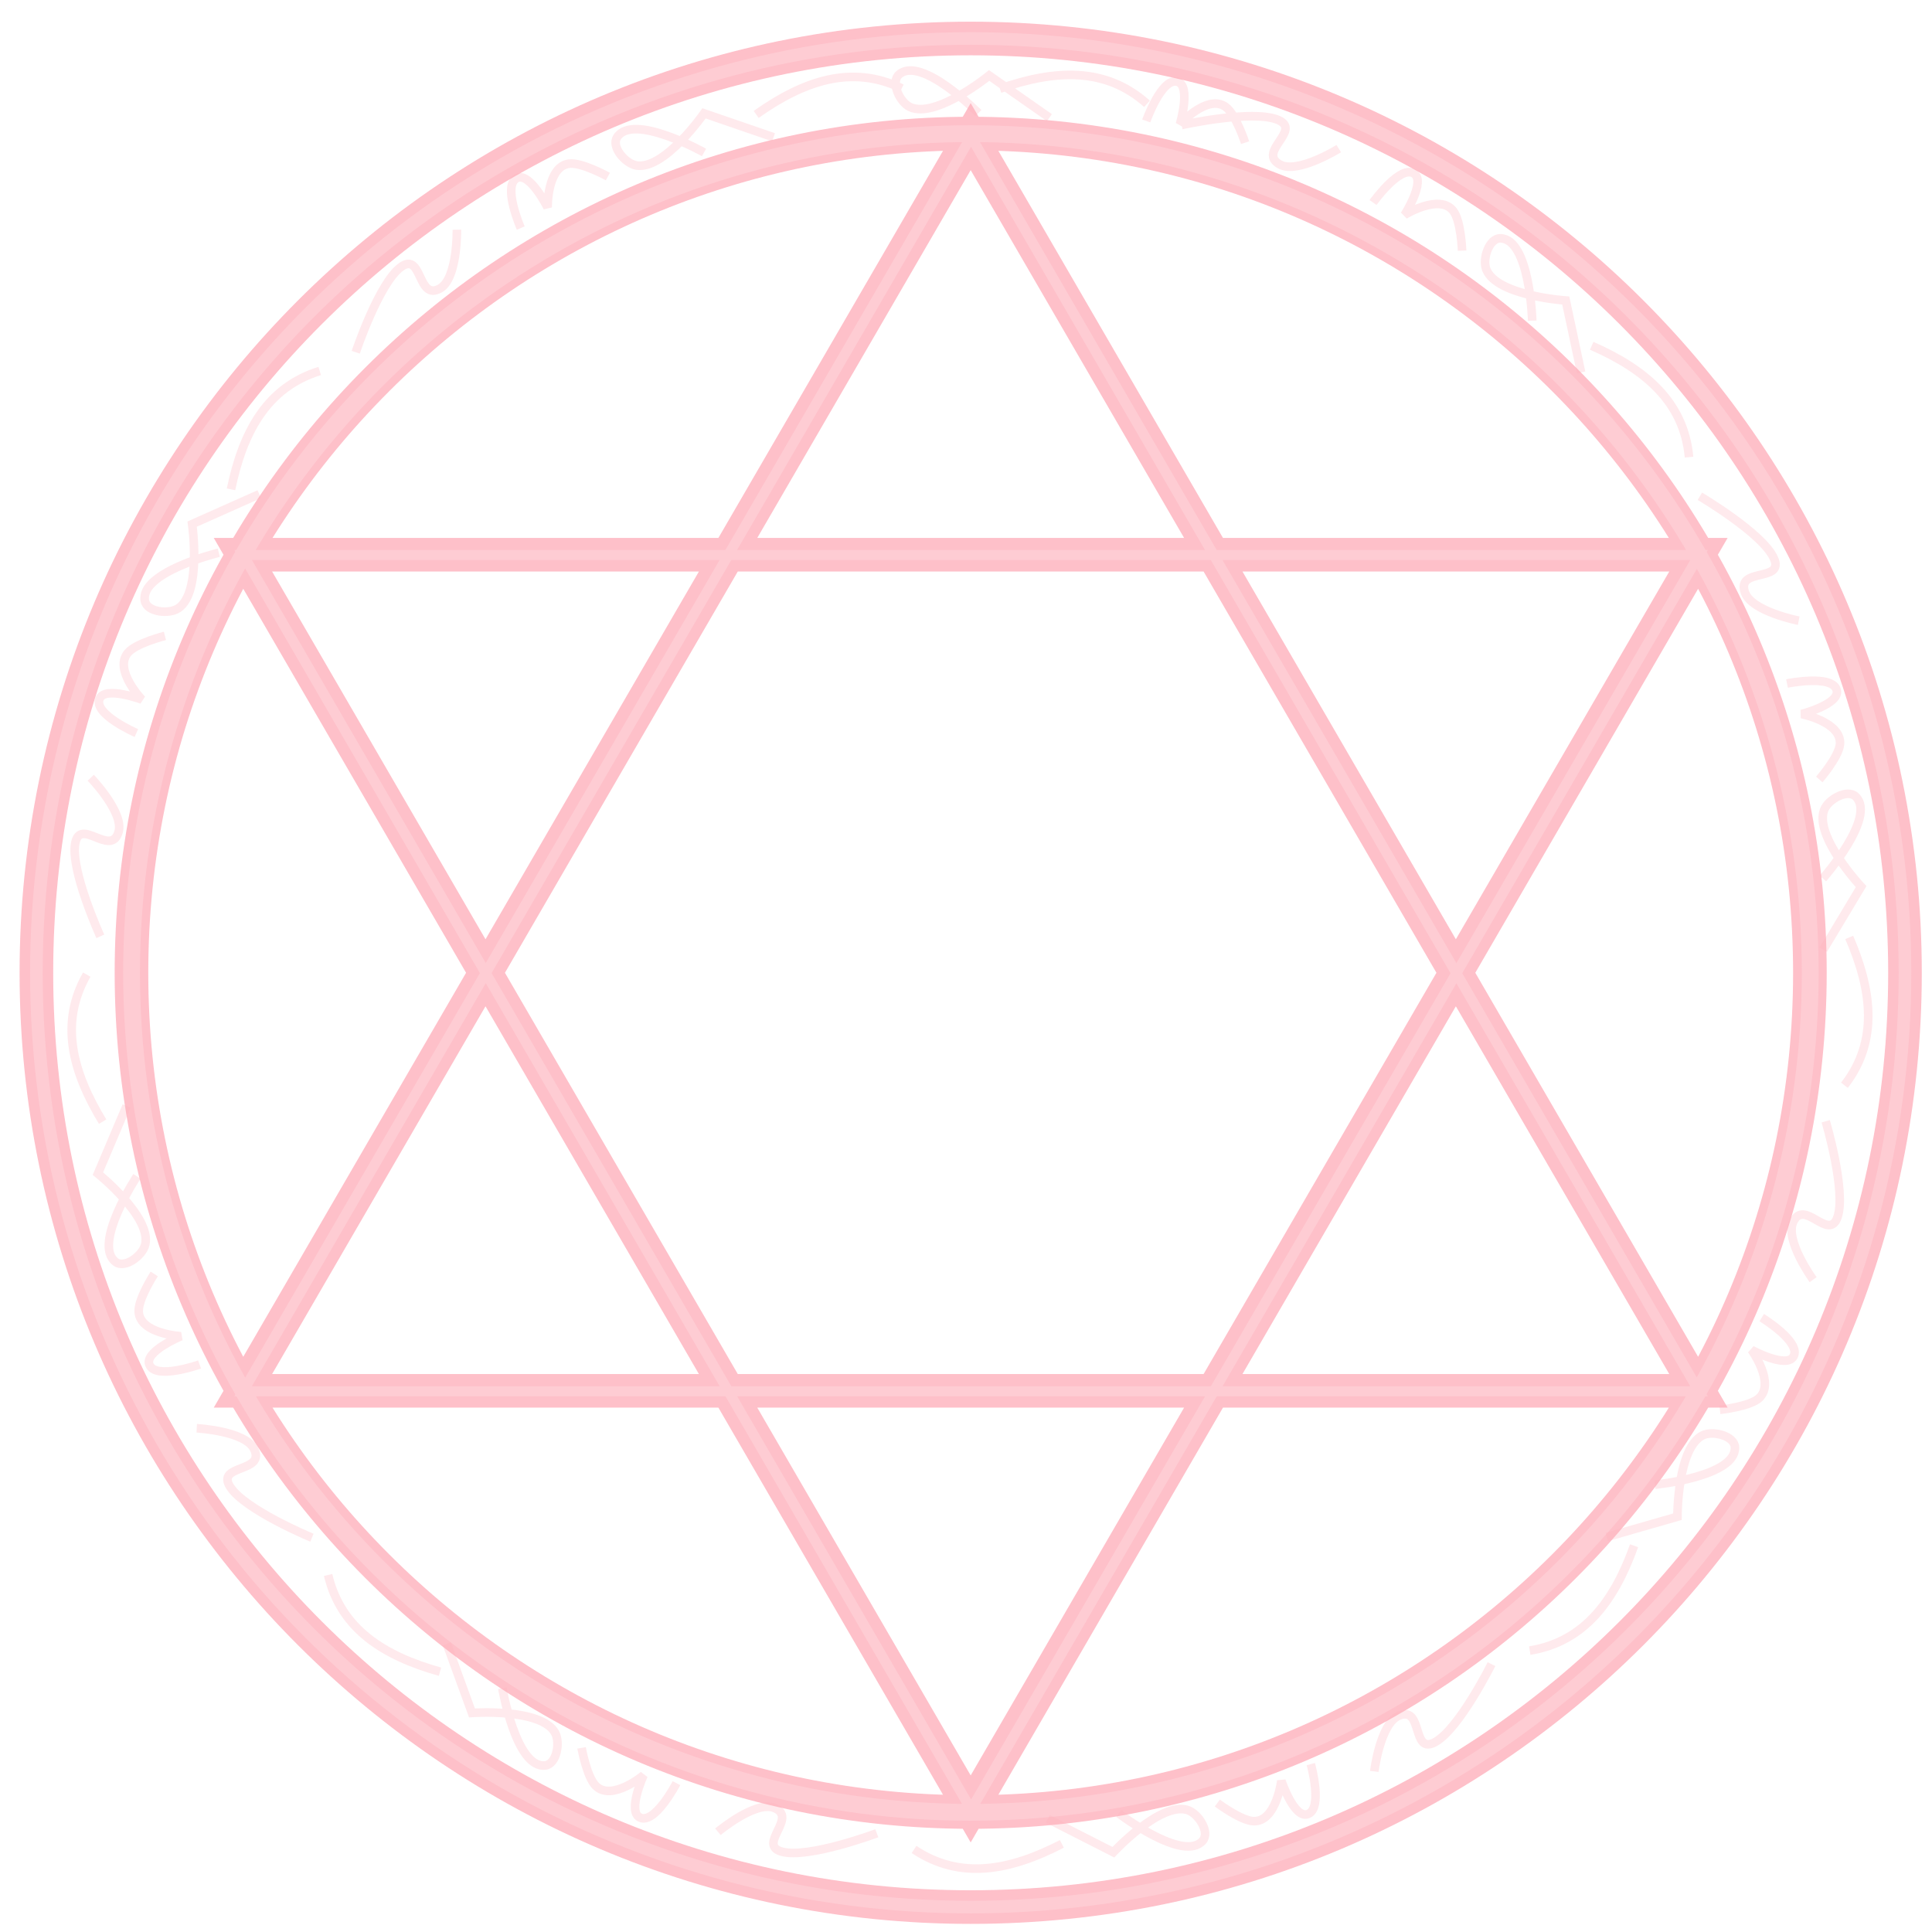 <?xml version="1.0" encoding="UTF-8" standalone="no"?>
<!-- Created with Inkscape (http://www.inkscape.org/) -->

<svg
   xmlns:dc="http://purl.org/dc/elements/1.1/"
   xmlns:cc="http://creativecommons.org/ns#"
   xmlns:rdf="http://www.w3.org/1999/02/22-rdf-syntax-ns#"
   xmlns:svg="http://www.w3.org/2000/svg"
   xmlns="http://www.w3.org/2000/svg"
   xmlns:sodipodi="http://sodipodi.sourceforge.net/DTD/sodipodi-0.dtd"
   xmlns:inkscape="http://www.inkscape.org/namespaces/inkscape"
   width="764"
   height="764"
   id="svg2"
   version="1.1"
   inkscape:version="0.92.2 5c3e80d, 2017-08-06"
   sodipodi:docname="boss_circle.svg"
   inkscape:export-filename="/tmp/boss_circle.png"
   inkscape:export-xdpi="96"
   inkscape:export-ydpi="96">
  <defs
     id="defs4">
    <filter
       inkscape:collect="always"
       id="filter3936"
       style="color-interpolation-filters:sRGB">
      <feGaussianBlur
         inkscape:collect="always"
         stdDeviation="1.779"
         id="feGaussianBlur3938" />
    </filter>
    <filter
       inkscape:collect="always"
       id="filter3956"
       style="color-interpolation-filters:sRGB">
      <feGaussianBlur
         inkscape:collect="always"
         stdDeviation="0.556"
         id="feGaussianBlur3958" />
    </filter>
    <filter
       inkscape:collect="always"
       id="filter3984"
       x="-0.083"
       width="1.166"
       y="-0.25"
       height="1.5"
       style="color-interpolation-filters:sRGB">
      <feGaussianBlur
         inkscape:collect="always"
         stdDeviation="0.634"
         id="feGaussianBlur3986" />
    </filter>
  </defs>
  <sodipodi:namedview
     id="base"
     pagecolor="#000000"
     bordercolor="#666666"
     borderopacity="1.0"
     inkscape:pageopacity="0"
     inkscape:pageshadow="2"
     inkscape:zoom="0.9899495"
     inkscape:cx="303.13157"
     inkscape:cy="440.15851"
     inkscape:document-units="px"
     inkscape:current-layer="layer1"
     showgrid="false"
     inkscape:window-width="1920"
     inkscape:window-height="1170"
     inkscape:window-x="0"
     inkscape:window-y="30"
     inkscape:window-maximized="1"
     fit-margin-top="2"
     fit-margin-left="2"
     fit-margin-right="2"
     fit-margin-bottom="2"
     inkscape:pagecheckerboard="false">
    <inkscape:grid
       type="xygrid"
       id="grid2985"
       empspacing="5"
       visible="true"
       enabled="true"
       snapvisiblegridlinesonly="true" />
  </sodipodi:namedview>
  <g
     inkscape:label="Ebene 1"
     inkscape:groupmode="layer"
     id="layer1"
     transform="translate(-153.757,530.187)">
    <g
       id="g3864"
       style="opacity:0.278;stroke:#fa1b3e;stroke-width:4;stroke-miterlimit:4;stroke-dasharray:none;stroke-opacity:1;filter:url(#filter3936)"
       inkscape:export-xdpi="146"
       inkscape:export-ydpi="146"
       transform="matrix(3.324,0,0,3.324,-368.718,-527.163)">
      <g
         id="g3852"
         transform="translate(98.618,1.571)"
         style="fill:none;stroke:#fa1b3e;stroke-width:4;stroke-miterlimit:4;stroke-dasharray:none;stroke-opacity:1">
        <g
           transform="matrix(-1,0,0,1,348.18,-2e-6)"
           id="g3854"
           style="fill:none;stroke:#fa1b3e;stroke-width:4;stroke-miterlimit:4;stroke-dasharray:none;stroke-opacity:1" />
      </g>
      <path
         id="path3862"
         transform="matrix(1.092,0,0,1.092,111.202,-32.45)"
         style="fill:none;stroke:#fa1b3e;stroke-width:3.662;stroke-linecap:butt;stroke-linejoin:miter;stroke-miterlimit:4;stroke-dasharray:none;stroke-opacity:1"
         d="m 249.643,134.862 c 0,56.215 -45.571,101.786 -101.786,101.786 -56.215,0 -101.786,-45.571 -101.786,-101.786 0,-56.215 45.571,-101.786 101.786,-101.786 56.215,0 101.786,45.571 101.786,101.786 z m -10.359,0 c 0,50.494 -40.933,91.427 -91.427,91.427 -50.494,0 -91.427,-40.933 -91.427,-91.427 0,-50.494 40.933,-91.427 91.427,-91.427 50.494,0 91.427,40.933 91.427,91.427 z M 147.857,225.954 68.572,89.316 H 227.142 Z m 3e-5,-182.185 79.285,136.638 H 68.572 Z"
         inkscape:connector-curvature="0" />
    </g>
    <g
       id="g3940"
       style="opacity:0.331;filter:url(#filter3956)"
       transform="matrix(3.324,0,0,3.324,-368.718,-527.163)">
      <g
         style="fill:none;stroke:#ffe5e8;stroke-width:1.2;stroke-miterlimit:4;stroke-dasharray:none;stroke-opacity:1"
         transform="translate(98.618,1.571)"
         id="g3773">
        <g
           style="fill:none;stroke:#ffe5e8;stroke-width:1.2;stroke-miterlimit:4;stroke-dasharray:none;stroke-opacity:1"
           id="g3769"
           transform="matrix(-1,0,0,1,348.18,-2e-6)">
          <path
             transform="matrix(-1,0,0,0.995,479.094,-88.062)"
             inkscape:transform-center-y="-24.87531"
             d="m 305,102.362 86.603,150 -173.205,0 z"
             inkscape:randomized="0"
             inkscape:rounded="0"
             inkscape:flatsided="true"
             sodipodi:arg2="-0.52359878"
             sodipodi:arg1="-1.5707963"
             sodipodi:r2="50"
             sodipodi:r1="100"
             sodipodi:cy="202.36218"
             sodipodi:cx="305"
             sodipodi:sides="3"
             id="path3763"
             style="fill:none;stroke:#ffe5e8;stroke-width:1.203;stroke-linecap:butt;stroke-linejoin:miter;stroke-miterlimit:4;stroke-dasharray:none;stroke-opacity:1"
             sodipodi:type="star" />
          <path
             inkscape:transform-center-x="-1.1999974e-05"
             transform="matrix(1,0,0,-0.995,-130.915,314.644)"
             sodipodi:type="star"
             style="fill:none;stroke:#ffe5e8;stroke-width:1.203;stroke-linecap:butt;stroke-linejoin:miter;stroke-miterlimit:4;stroke-dasharray:none;stroke-opacity:1"
             id="path3765"
             sodipodi:sides="3"
             sodipodi:cx="305"
             sodipodi:cy="202.36218"
             sodipodi:r1="100"
             sodipodi:r2="50"
             sodipodi:arg1="-1.5707963"
             sodipodi:arg2="-0.52359878"
             inkscape:flatsided="true"
             inkscape:rounded="0"
             inkscape:randomized="0"
             d="m 305,102.362 86.603,150 -173.205,0 z"
             inkscape:transform-center-y="24.875317" />
        </g>
      </g>
      <circle
         transform="matrix(0.981,0,0,0.981,127.639,-17.457)"
         id="path3767"
         style="fill:none;stroke:#ffe5e8;stroke-width:2.038;stroke-linecap:butt;stroke-linejoin:miter;stroke-miterlimit:4;stroke-dasharray:none;stroke-opacity:1"
         cx="147.857"
         cy="134.862"
         r="101.786" />
      <circle
         style="fill:none;stroke:#ffe5e8;stroke-width:1.373;stroke-linecap:butt;stroke-linejoin:miter;stroke-miterlimit:4;stroke-dasharray:none;stroke-opacity:1"
         id="path3778"
         transform="matrix(1.092,0,0,1.092,111.202,-32.45)"
         cx="147.857"
         cy="134.862"
         r="101.786" />
    </g>
    <g
       id="g4122"
       inkscape:transform-center-x="4.653498"
       inkscape:transform-center-y="-101.34312"
       transform="matrix(3.402,0,0,3.402,-383.329,-529.344)"
       style="opacity:0.564;stroke:#000000;stroke-opacity:1" />
    <g
       inkscape:transform-center-y="-69.103065"
       inkscape:transform-center-x="70.575271"
       id="g4158"
       transform="matrix(2.488,-2.32,2.32,2.488,-396.635,201.005)"
       style="opacity:0.564;stroke:#000000;stroke-opacity:1" />
    <g
       transform="matrix(0.237,-3.394,3.394,0.237,91.731,744.223)"
       id="g4168"
       inkscape:transform-center-x="101.2604"
       inkscape:transform-center-y="-2.2096636"
       style="opacity:0.564;stroke:#000000;stroke-opacity:1" />
    <g
       inkscape:transform-center-y="65.58276"
       inkscape:transform-center-x="73.923999"
       id="g4178"
       transform="matrix(-2.141,-2.644,2.644,-2.141,819.373,808.442)"
       style="opacity:0.564;stroke:#000000;stroke-opacity:1" />
    <g
       transform="matrix(-3.369,-0.474,0.474,-3.369,1395.334,359.159)"
       id="g4188"
       inkscape:transform-center-x="9.0583855"
       inkscape:transform-center-y="99.905757"
       style="opacity:0.564;stroke:#000000;stroke-opacity:1" />
    <g
       inkscape:transform-center-y="78.379891"
       inkscape:transform-center-x="-60.275161"
       id="g4198"
       transform="matrix(-2.787,1.952,-1.952,-2.787,1510.155,-362.231)"
       style="opacity:0.564;stroke:#000000;stroke-opacity:1" />
    <g
       transform="matrix(-0.707,3.328,-3.328,-0.707,1102.143,-968.129)"
       id="g4208"
       inkscape:transform-center-x="-98.098982"
       inkscape:transform-center-y="15.858894"
       style="opacity:0.564;stroke:#000000;stroke-opacity:1" />
    <g
       inkscape:transform-center-y="-54.678288"
       inkscape:transform-center-x="-82.449901"
       id="g4218"
       transform="matrix(1.752,2.916,-2.916,1.752,390.52,-1132.992)"
       style="opacity:0.564;stroke:#000000;stroke-opacity:1" />
    <path
       id="path4236"
       transform="matrix(3.271,0.938,-0.938,3.271,-226.897,-767.38)"
       style="opacity:0.902;fill:none;stroke:#ffb3bc;stroke-width:1px;stroke-linecap:butt;stroke-linejoin:miter;stroke-opacity:0.325;filter:url(#filter3984)"
       d="m 247.74,15.693 -8.081,-2.778 c 0,0 -4.567,6.565 -7.829,6.061 -1.315,-0.203 -2.99,-2.162 -2.273,-3.283 1.842,-2.879 10.102,1.768 10.102,1.768 m 1.622,-3.409 c 5.496,-3.892 11.089,-5.845 16.92,-3.03 m 28.411,3.788 c 0,0 1.811,-5.146 3.662,-4.546 1.564,0.507 0.253,4.924 0.253,4.924 0,0 3.195,-3.535 5.303,-2.02 1.197,0.86 2.273,4.167 2.273,4.167 M 262.746,12.284 c 0,0 7.442,-4.044 10.607,-3.662 3.071,0.371 -1.379,4.256 1.641,4.924 2.305,0.51 6.061,-3.662 6.061,-3.662 m 34.241,17.241 -4.016,-7.543 c 0,0 -7.817,1.686 -9.859,-0.906 -0.823,-1.046 -0.713,-3.62 0.577,-3.951 3.311,-0.849 6.182,8.182 6.182,8.182 m 7.447,0.901 c 6.674,0.902 12.096,3.288 14.441,9.323 m 18.195,22.146 c 0,0 4.834,-2.528 5.778,-0.827 0.798,1.437 -3.174,3.774 -3.174,3.774 0,0 4.748,-0.407 5.256,2.139 0.289,1.445 -1.18,4.598 -1.18,4.598 M 332.532,37.155 c 0,0 8.2,2.118 10.255,4.556 1.993,2.366 -3.911,2.172 -2.158,4.721 1.338,1.945 6.93,1.455 6.93,1.455 m 13.284,35.962 2.207,-8.255 c 0,0 -6.867,-4.098 -6.592,-7.387 0.111,-1.326 1.948,-3.134 3.116,-2.496 3.001,1.637 -1.059,10.2 -1.059,10.2 m 4.831,5.738 c 4.266,5.211 6.604,10.654 4.203,16.667 m -1.797,28.606 c 0,0 5.259,1.448 4.79,3.336 -0.396,1.595 -4.895,0.595 -4.895,0.595 0,0 3.75,2.94 2.385,5.149 -0.774,1.254 -3.998,2.558 -3.998,2.558 m 2.572,-35.622 c 0,0 4.553,7.141 4.393,10.325 -0.156,3.09 -4.342,-1.079 -4.798,1.981 -0.348,2.335 4.076,5.791 4.076,5.791 m -14.81,35.36 7.245,-4.532 c 0,0 -2.227,-7.681 0.217,-9.898 0.986,-0.894 3.562,-0.963 3.982,0.3 1.078,3.244 -7.731,6.738 -7.731,6.738 m -0.38,7.491 c -0.434,6.72 -2.436,12.296 -8.293,15.056 m -20.823,19.695 c 0,0 2.859,4.646 1.228,5.706 -1.378,0.896 -3.986,-2.903 -3.986,-2.903 0,0 0.737,4.708 -1.767,5.393 -1.421,0.389 -4.669,-0.856 -4.669,-0.856 m 26.175,-24.298 c 0,0 -1.54,8.328 -3.829,10.547 -2.221,2.153 -2.44,-3.75 -4.86,-1.823 -1.847,1.47 -0.969,7.015 -0.969,7.015 m -34.947,15.76 8.389,1.626 c 0,0 3.609,-7.136 6.909,-7.091 1.331,0.018 3.262,1.725 2.708,2.935 -1.424,3.108 -10.249,-0.345 -10.249,-0.345 m -5.387,5.22 c -4.901,4.619 -10.167,7.331 -16.334,5.356 m -28.661,0.203 c 0,0 -1.077,5.348 -2.994,5.011 -1.619,-0.284 -0.935,-4.841 -0.935,-4.841 0,0 -2.672,3.946 -4.971,2.739 -1.305,-0.685 -2.831,-3.81 -2.831,-3.81 m 35.714,0.081 c 0,0 -6.806,5.04 -9.994,5.102 -3.093,0.06 0.773,-4.407 -2.311,-4.648 -2.353,-0.184 -5.492,4.47 -5.492,4.47 m -36.307,-12.307 5.026,6.911 c 0,0 7.506,-2.758 9.889,-0.474 0.961,0.921 1.209,3.486 -0.021,3.993 -3.161,1.302 -7.261,-7.242 -7.261,-7.242 m -7.5,0.144 c -6.734,0.036 -12.436,-1.573 -15.598,-7.223 m -21.1,-19.399 c 0,0 -4.435,3.176 -5.607,1.623 -0.99,-1.312 2.618,-4.179 2.618,-4.179 0,0 -4.645,1.063 -5.503,-1.387 -0.487,-1.391 0.528,-4.717 0.528,-4.717 m 26.064,24.416 c 0,0 -8.415,-0.956 -10.789,-3.084 -2.303,-2.065 3.571,-2.695 1.48,-4.975 -1.595,-1.74 -7.065,-0.477 -7.065,-0.477 m -18.16,-33.763 -1.037,8.482 c 0,0 7.371,3.102 7.556,6.397 0.075,1.329 -1.493,3.374 -2.739,2.906 -3.199,-1.204 -0.371,-10.248 -0.371,-10.248 m -5.583,-5.01 c -4.95,-4.567 -8.022,-9.631 -6.482,-15.92 m -2.202,-28.577 c 0,0 -5.41,-0.702 -5.208,-2.637 0.171,-1.635 4.764,-1.271 4.764,-1.271 0,0 -4.122,-2.39 -3.079,-4.767 0.592,-1.349 3.603,-3.09 3.603,-3.09 m 2.41,35.633 c 0,0 -5.503,-6.438 -5.787,-9.613 -0.276,-3.081 4.45,0.464 4.476,-2.629 0.02,-2.36 -4.842,-5.167 -4.842,-5.167 m 9.745,-37.077 -6.543,5.496 c 0,0 3.275,7.296 1.163,9.832 -0.852,1.023 -3.393,1.45 -3.985,0.257 -1.519,-3.062 6.718,-7.748 6.718,-7.748 m -0.667,-7.471 c -0.506,-6.715 0.701,-12.515 6.117,-16.064 m 17.88,-22.402 c 0,0 -3.478,-4.202 -2.01,-5.48 1.24,-1.079 4.351,2.32 4.351,2.32 0,0 -1.385,-4.559 1,-5.586 1.354,-0.583 4.742,0.198 4.742,0.198 m -22.539,27.704 c 0,0 0.366,-8.461 2.324,-10.978 1.9,-2.442 2.938,3.374 5.067,1.129 1.624,-1.713 -0.017,-7.081 -0.017,-7.081 m 32.414,-20.471 -8.534,-0.443 c 0,0 -2.581,7.569 -5.855,7.984 -1.32,0.167 -3.47,-1.254 -3.09,-2.529 0.977,-3.276 10.197,-1.085 10.197,-1.085 m 4.608,-5.919 c 4.21,-5.256 9.048,-8.675 15.429,-7.577 m 28.354,-4.19 c 0,0 0.322,-5.445 2.267,-5.379 1.643,0.056 1.6,4.664 1.6,4.664 0,0 2.097,-4.279 4.541,-3.404 1.387,0.497 3.333,3.379 3.333,3.379"
       inkscape:export-xdpi="146"
       inkscape:export-ydpi="146"
       inkscape:connector-curvature="0" />
  </g>
</svg>
